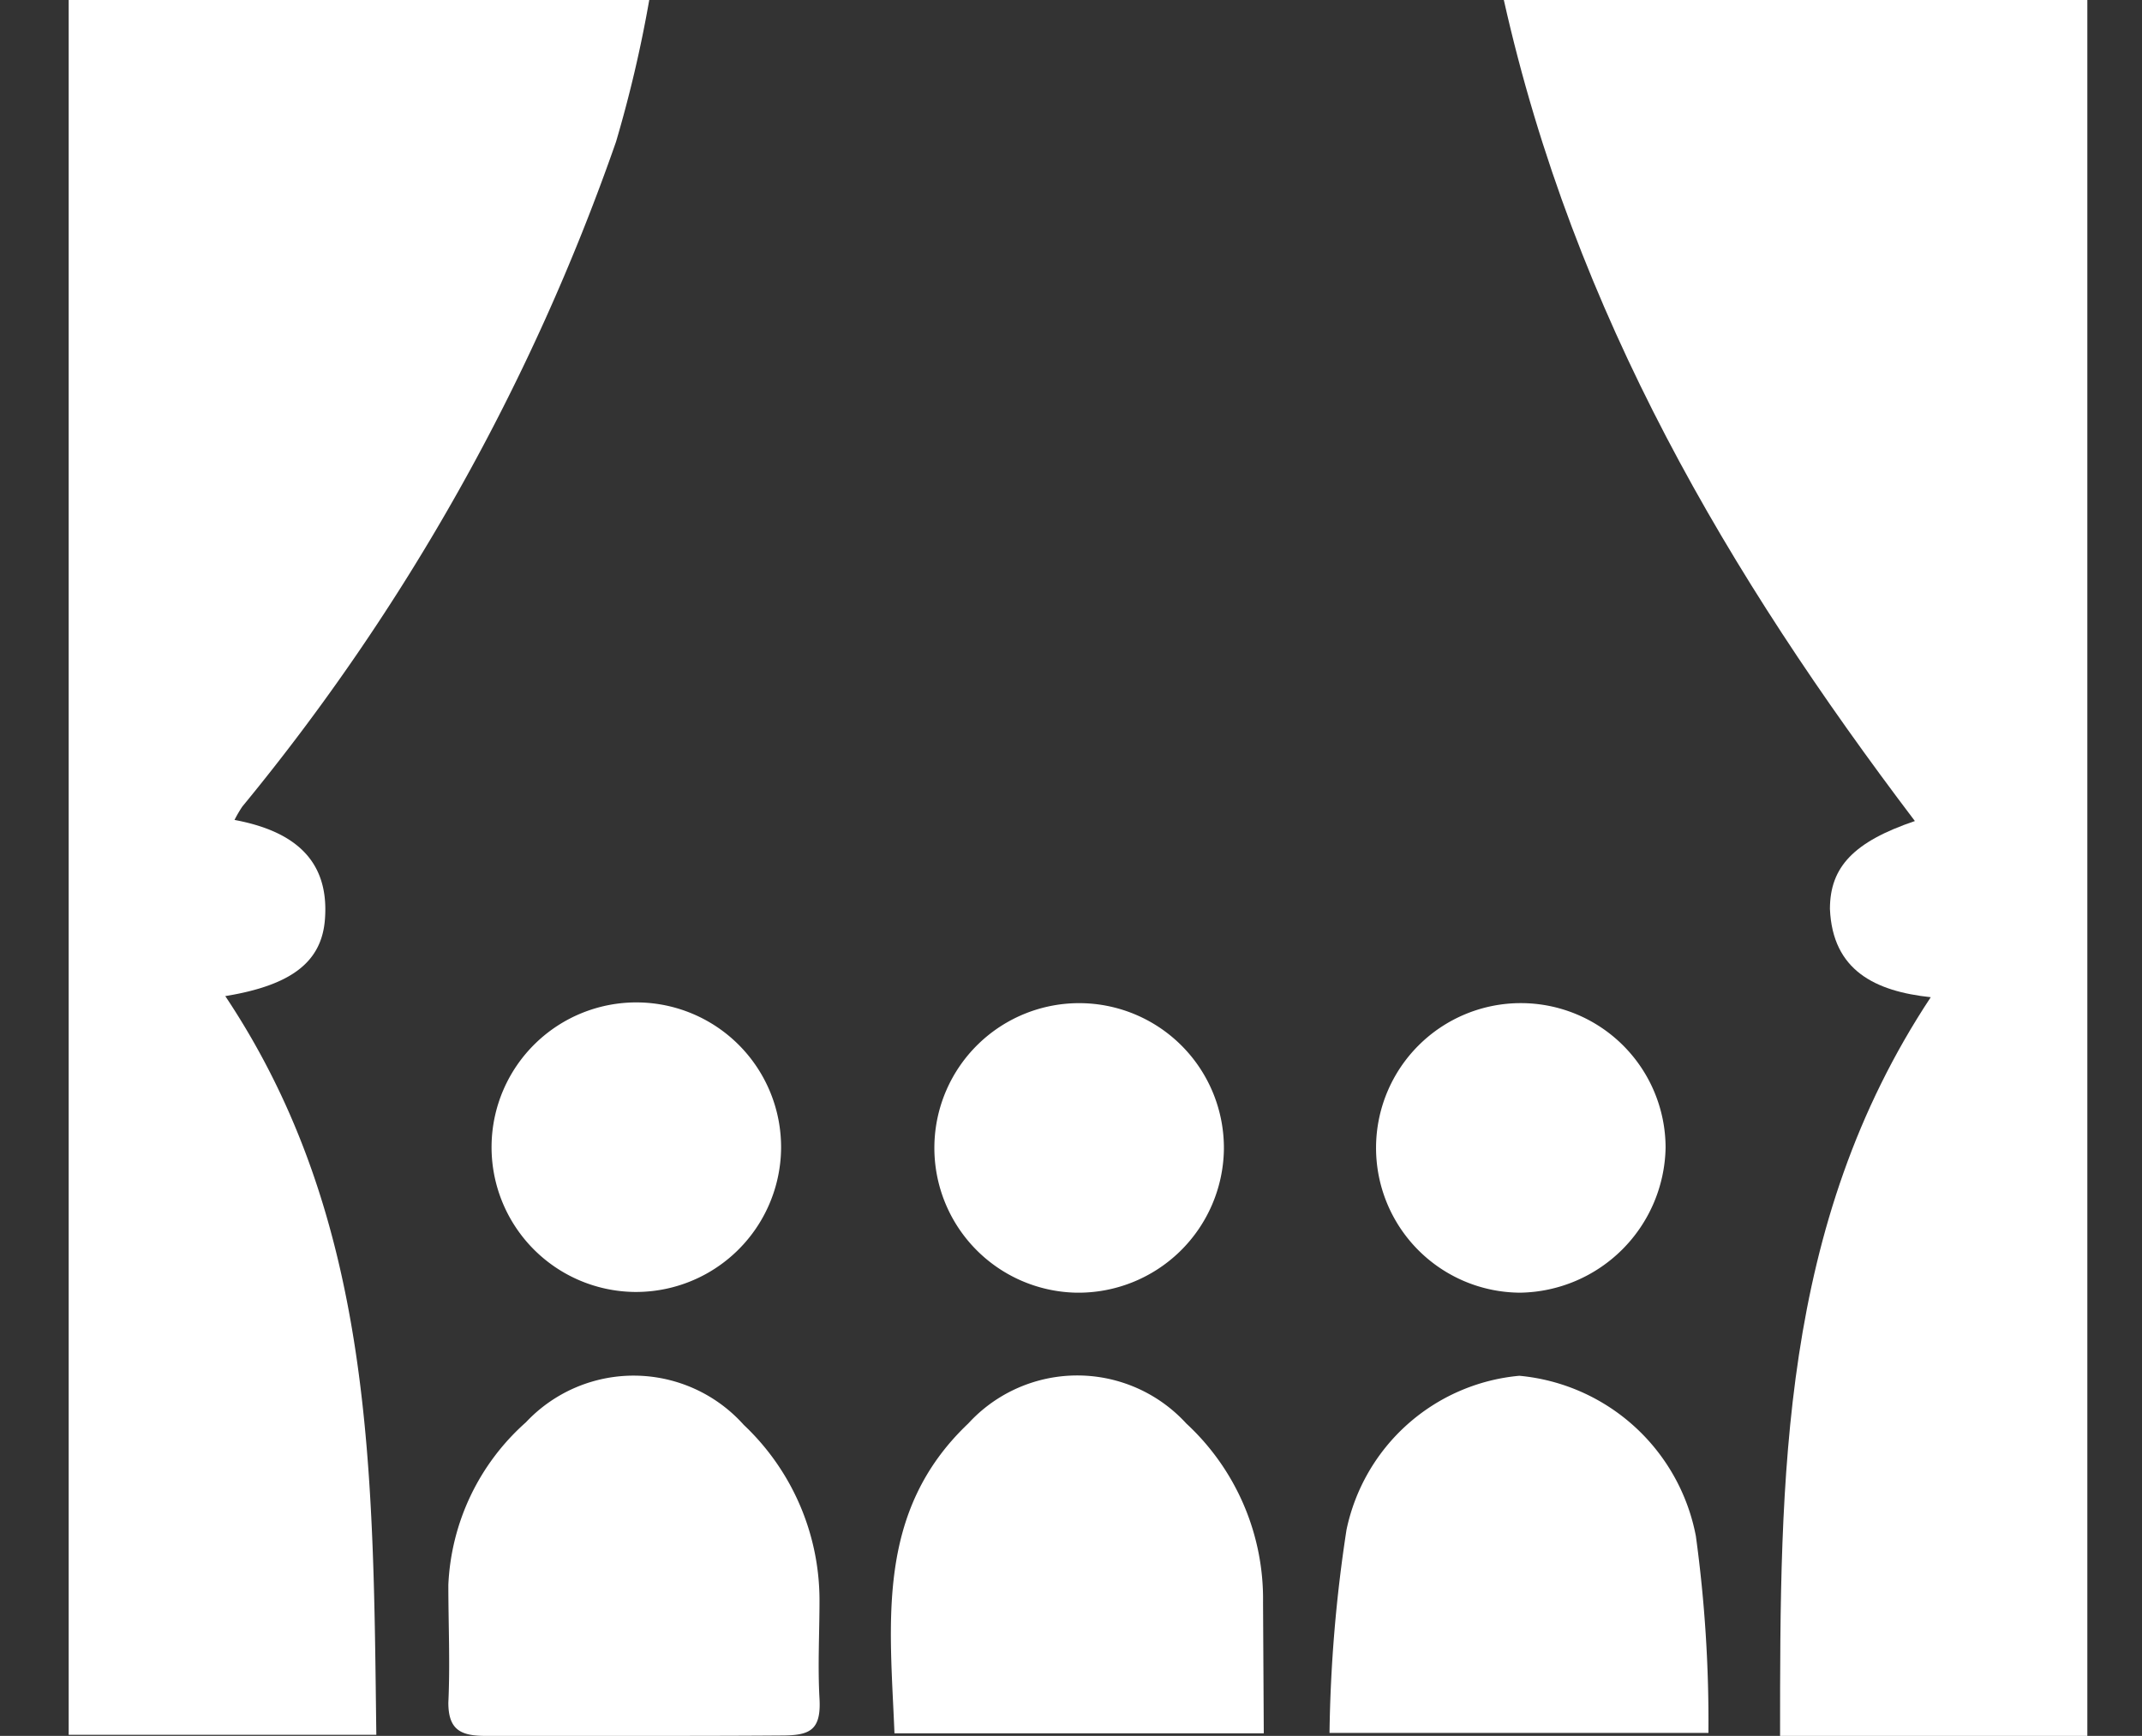 <svg xmlns="http://www.w3.org/2000/svg" viewBox="0 0 58 47"><rect x="0" y="0" width="58" height="47" fill="#333333" stroke="none"/><defs><style>.cls-1{fill:#fff;fill-rule:evenodd;}</style></defs><title>アートボード 3 のコピー 5</title><g id="pc"><path class="cls-1" d="M56.52,47H48.2c0-7,0-13.83,4.08-20-1.5-.16-2.66-.72-2.73-2.39,0-1.14.65-1.82,2.3-2.38C46.81,15.58,42.63,8.52,40.72,0h15.8Z"/><path class="cls-1" d="M1.86,0H17.58a34.58,34.58,0,0,1-.9,3.84,58.76,58.76,0,0,1-10.12,18,3.53,3.53,0,0,0-.21.36c1.5.28,2.57,1,2.45,2.67-.08,1.19-.93,1.81-2.7,2.1,4.05,6.07,4,12.94,4.09,20H1.86Z"/><path class="cls-1" d="M17.08,47c-1.32,0-2.63,0-3.94,0-.67,0-1-.17-1-.9.05-1.06,0-2.13,0-3.19a6.25,6.25,0,0,1,2.1-4.4,4,4,0,0,1,5.9.07,6.53,6.53,0,0,1,2.05,4.75c0,.89-.05,1.78,0,2.66s-.28,1-1.05,1C19.85,47,18.46,47,17.08,47Z"/><path class="cls-1" d="M34.22,46.93h-10c-.12-3-.52-6,2-8.39a4,4,0,0,1,5.9,0,6.47,6.47,0,0,1,2.08,4.84Z"/><path class="cls-1" d="M46.26,46.92H36a39.35,39.35,0,0,1,.46-5.5,5.27,5.27,0,0,1,4.68-4.17,5.37,5.37,0,0,1,4.78,4.34A36.93,36.93,0,0,1,46.26,46.92Z"/><path class="cls-1" d="M21.15,31.09a3.93,3.93,0,0,1-4,3.89,3.92,3.92,0,1,1,4-3.89Z"/><path class="cls-1" d="M41.16,35a3.92,3.92,0,1,1,3.94-3.93A4,4,0,0,1,41.16,35Z"/><path class="cls-1" d="M29.14,35a3.92,3.92,0,1,1,4-3.87A3.94,3.94,0,0,1,29.14,35Z"/></g></svg>
